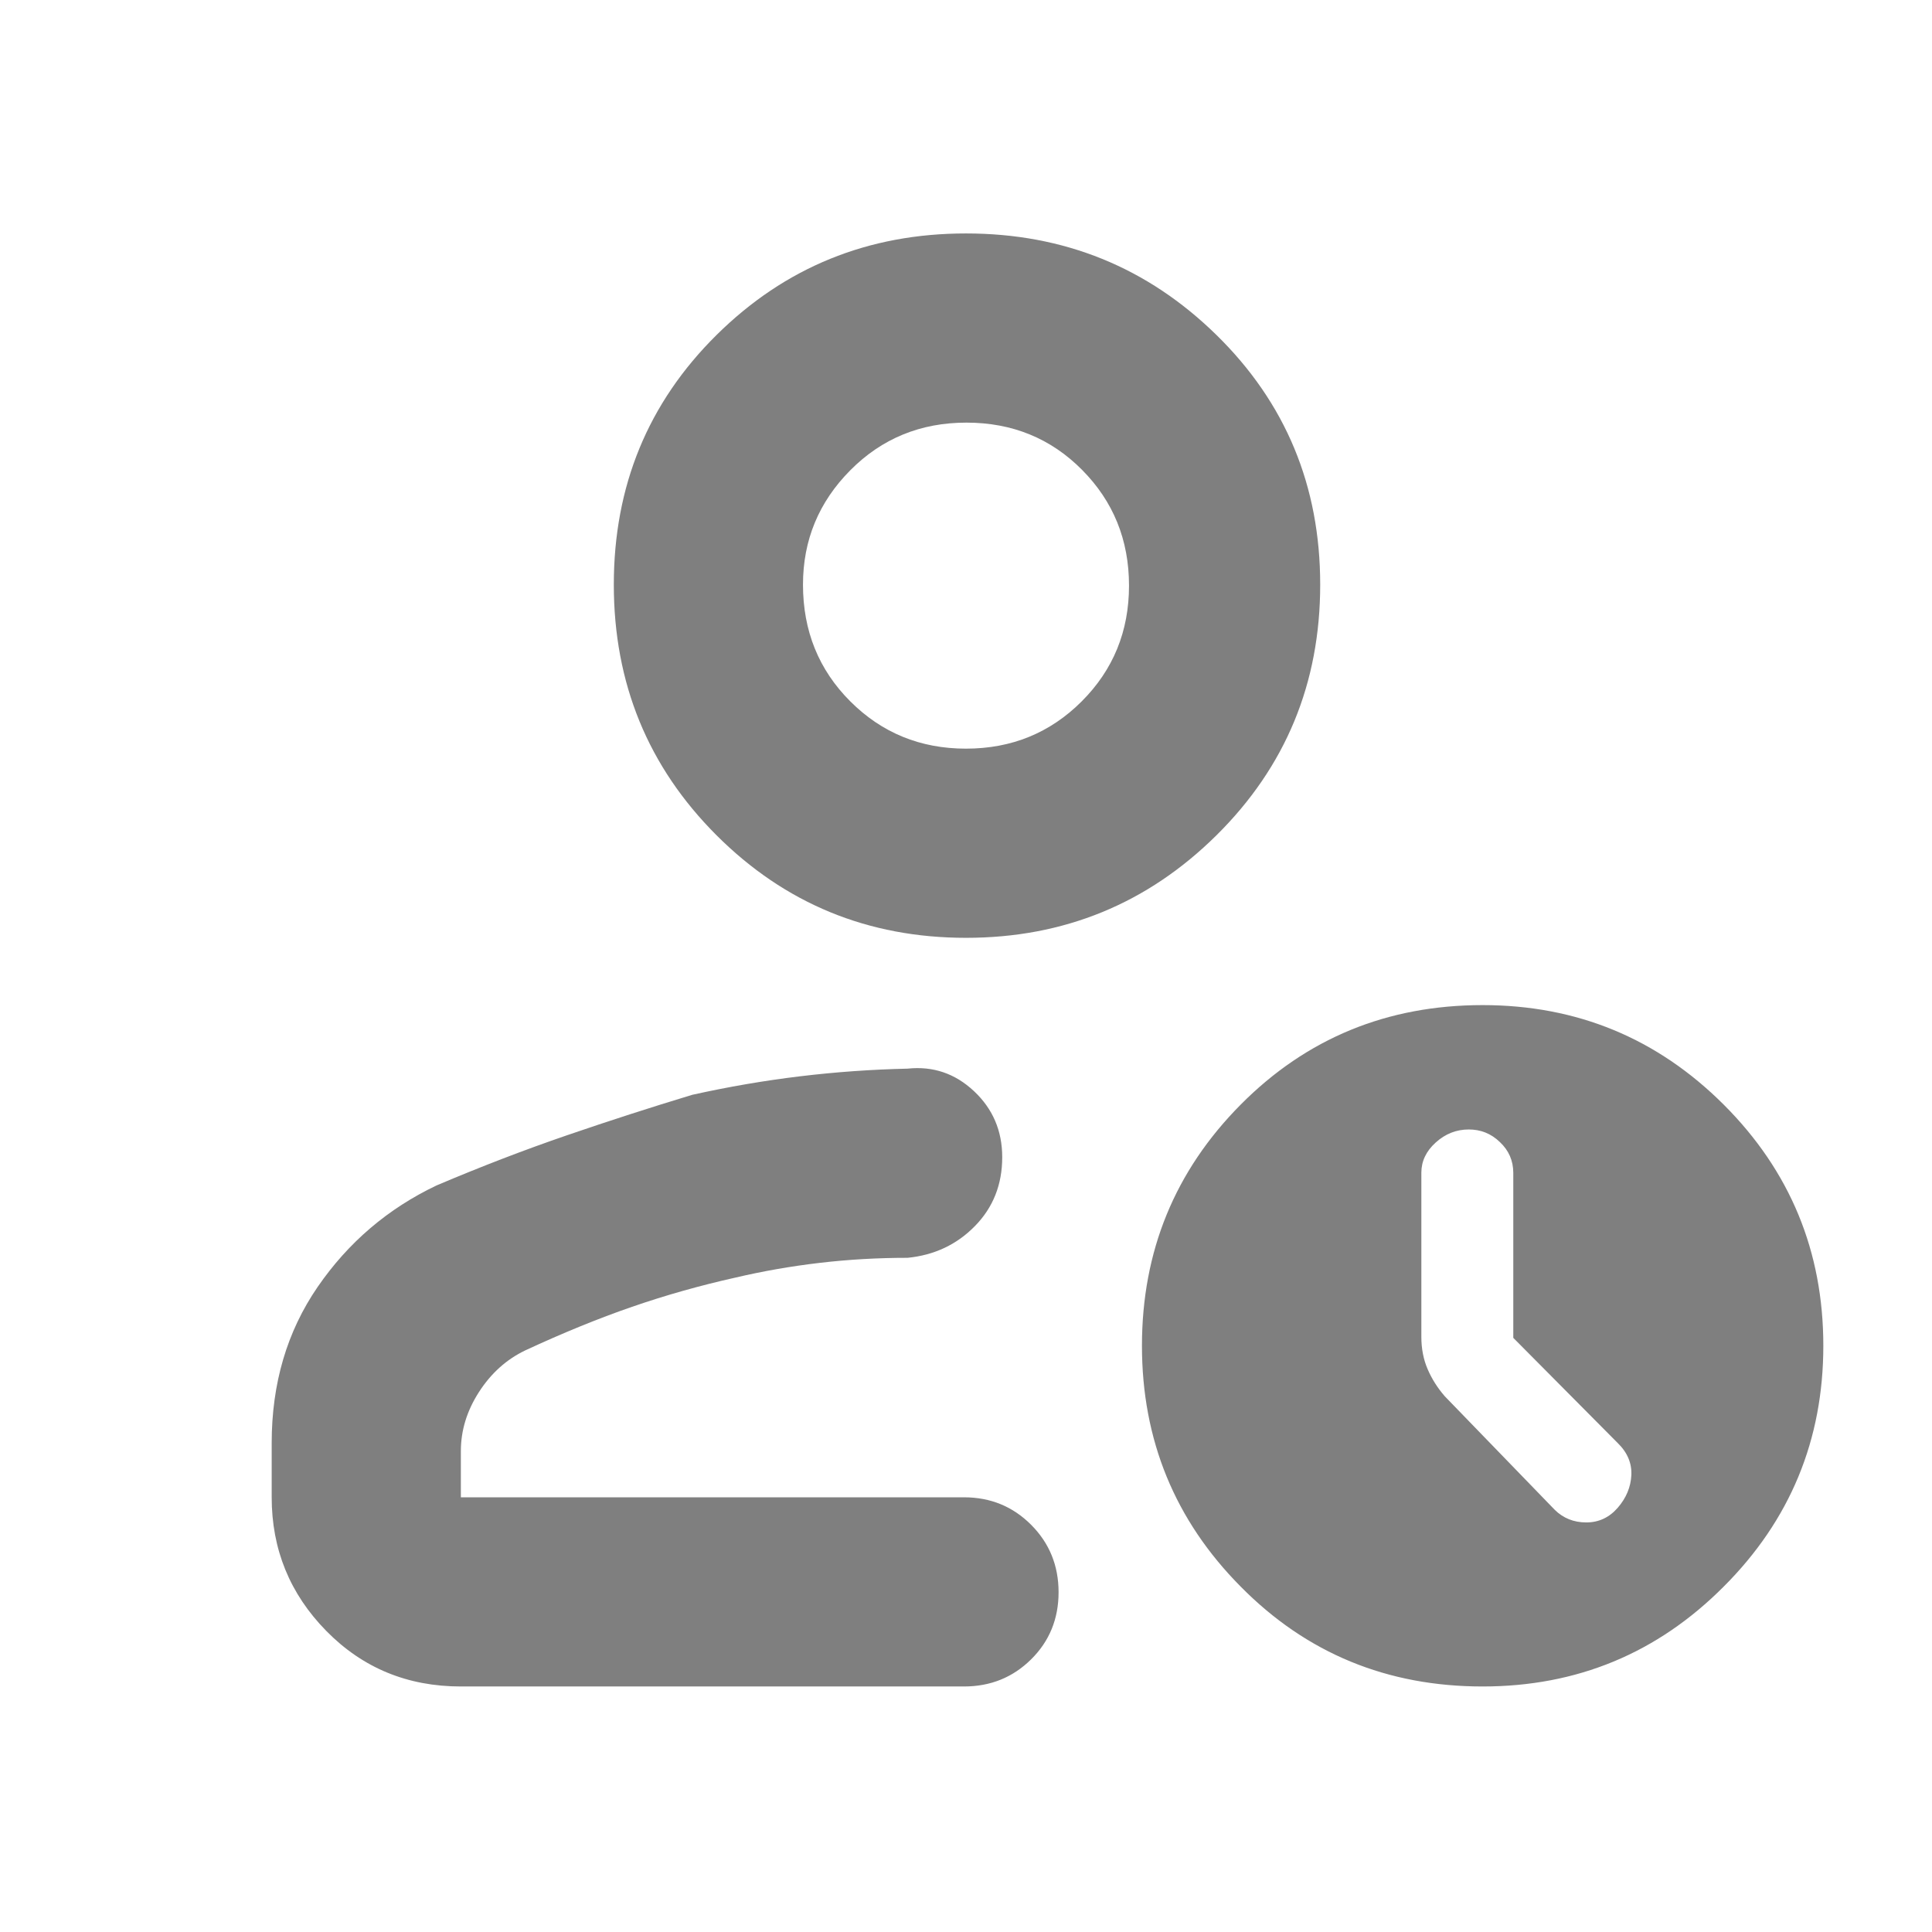 <svg height="48" viewBox="0 -960 960 960" width="48" xmlns="http://www.w3.org/2000/svg"><path fill="rgb(127, 127, 127)" d="m229-122c-26.533 0-48.833-9.21-66.9-27.63-18.067-18.413-27.1-40.537-27.1-66.37v-27c0-29.533 7.61-55.373 22.83-77.52 15.22-22.14 34.943-38.967 59.17-50.48 22-9.333 43.557-17.623 64.67-24.87 21.113-7.24 41.89-13.95 62.33-20.13 18-4 35.863-7.067 53.59-9.2s35.53-3.4 53.41-3.8c12.587-1.333 23.567 2.387 32.94 11.16 9.373 8.78 14.06 19.727 14.06 32.84 0 13.553-4.5 24.94-13.5 34.16-9 9.227-20.167 14.507-33.5 15.84-14.807 0-29.34.833-43.6 2.5-14.267 1.667-28.257 4.11-41.97 7.33-17.553 3.913-34.68 8.753-51.38 14.52s-34.383 12.983-53.05 21.65c-9.333 4.473-17 11.367-23 20.68s-9 19.087-9 29.32v23h250c13.167 0 24.293 4.56 33.38 13.68 9.08 9.113 13.62 20.28 13.62 33.5 0 13.213-4.54 24.32-13.62 33.32-9.087 9-20.213 13.5-33.38 13.5zm251-372c-48.667 0-90-17-124-51s-51-75.5-51-124.5 17-90.333 51-124 75.333-50.5 124-50.5 90.167 16.833 124.5 50.5 51.5 75 51.5 124-17.167 90.5-51.5 124.5-75.833 51-124.5 51zm0-94c22.667 0 41.833-7.833 57.5-23.5s23.5-34.833 23.5-57.5-7.767-41.833-23.3-57.5c-15.527-15.667-34.693-23.5-57.5-23.5-22.8 0-42.033 7.893-57.7 23.68s-23.5 34.727-23.5 56.82c0 23 7.833 42.333 23.5 58s34.833 23.5 57.5 23.5zm256.715 466c-47.435 0-87.508-16.48-120.219-49.62-32.71-32.96-49.065-72.91-49.065-119.67 0-46.93 16.355-86.88 49.065-119.84 32.711-32.95 72.784-49.44 120.219-49.44 46.827 0 86.756 16.49 119.772 49.44 32.996 32.96 49.513 72.91 49.513 119.84 0 46.76-16.517 86.71-49.513 119.67-33.016 33.14-72.945 49.62-119.772 49.62zm15.228-173.23v-82.04c0-5.91-2.222-11.1-6.646-15.23-4.425-4.3-9.602-6.27-15.497-6.27-6.143 0-11.608 2.15-16.372 6.45-4.783 4.3-7.166 9.32-7.166 15.05v81.51c0 5.9 1.039 11.28 3.135 16.12 2.078 4.83 4.926 9.31 8.509 13.44l54.637 56.42c4.174 4.12 9.405 6.27 15.674 6.27 6.27 0 11.484-2.5 15.675-7.34 4.174-4.84 6.413-10.21 6.718-16.12.286-5.92-1.952-11.29-6.718-15.94z"/></svg>